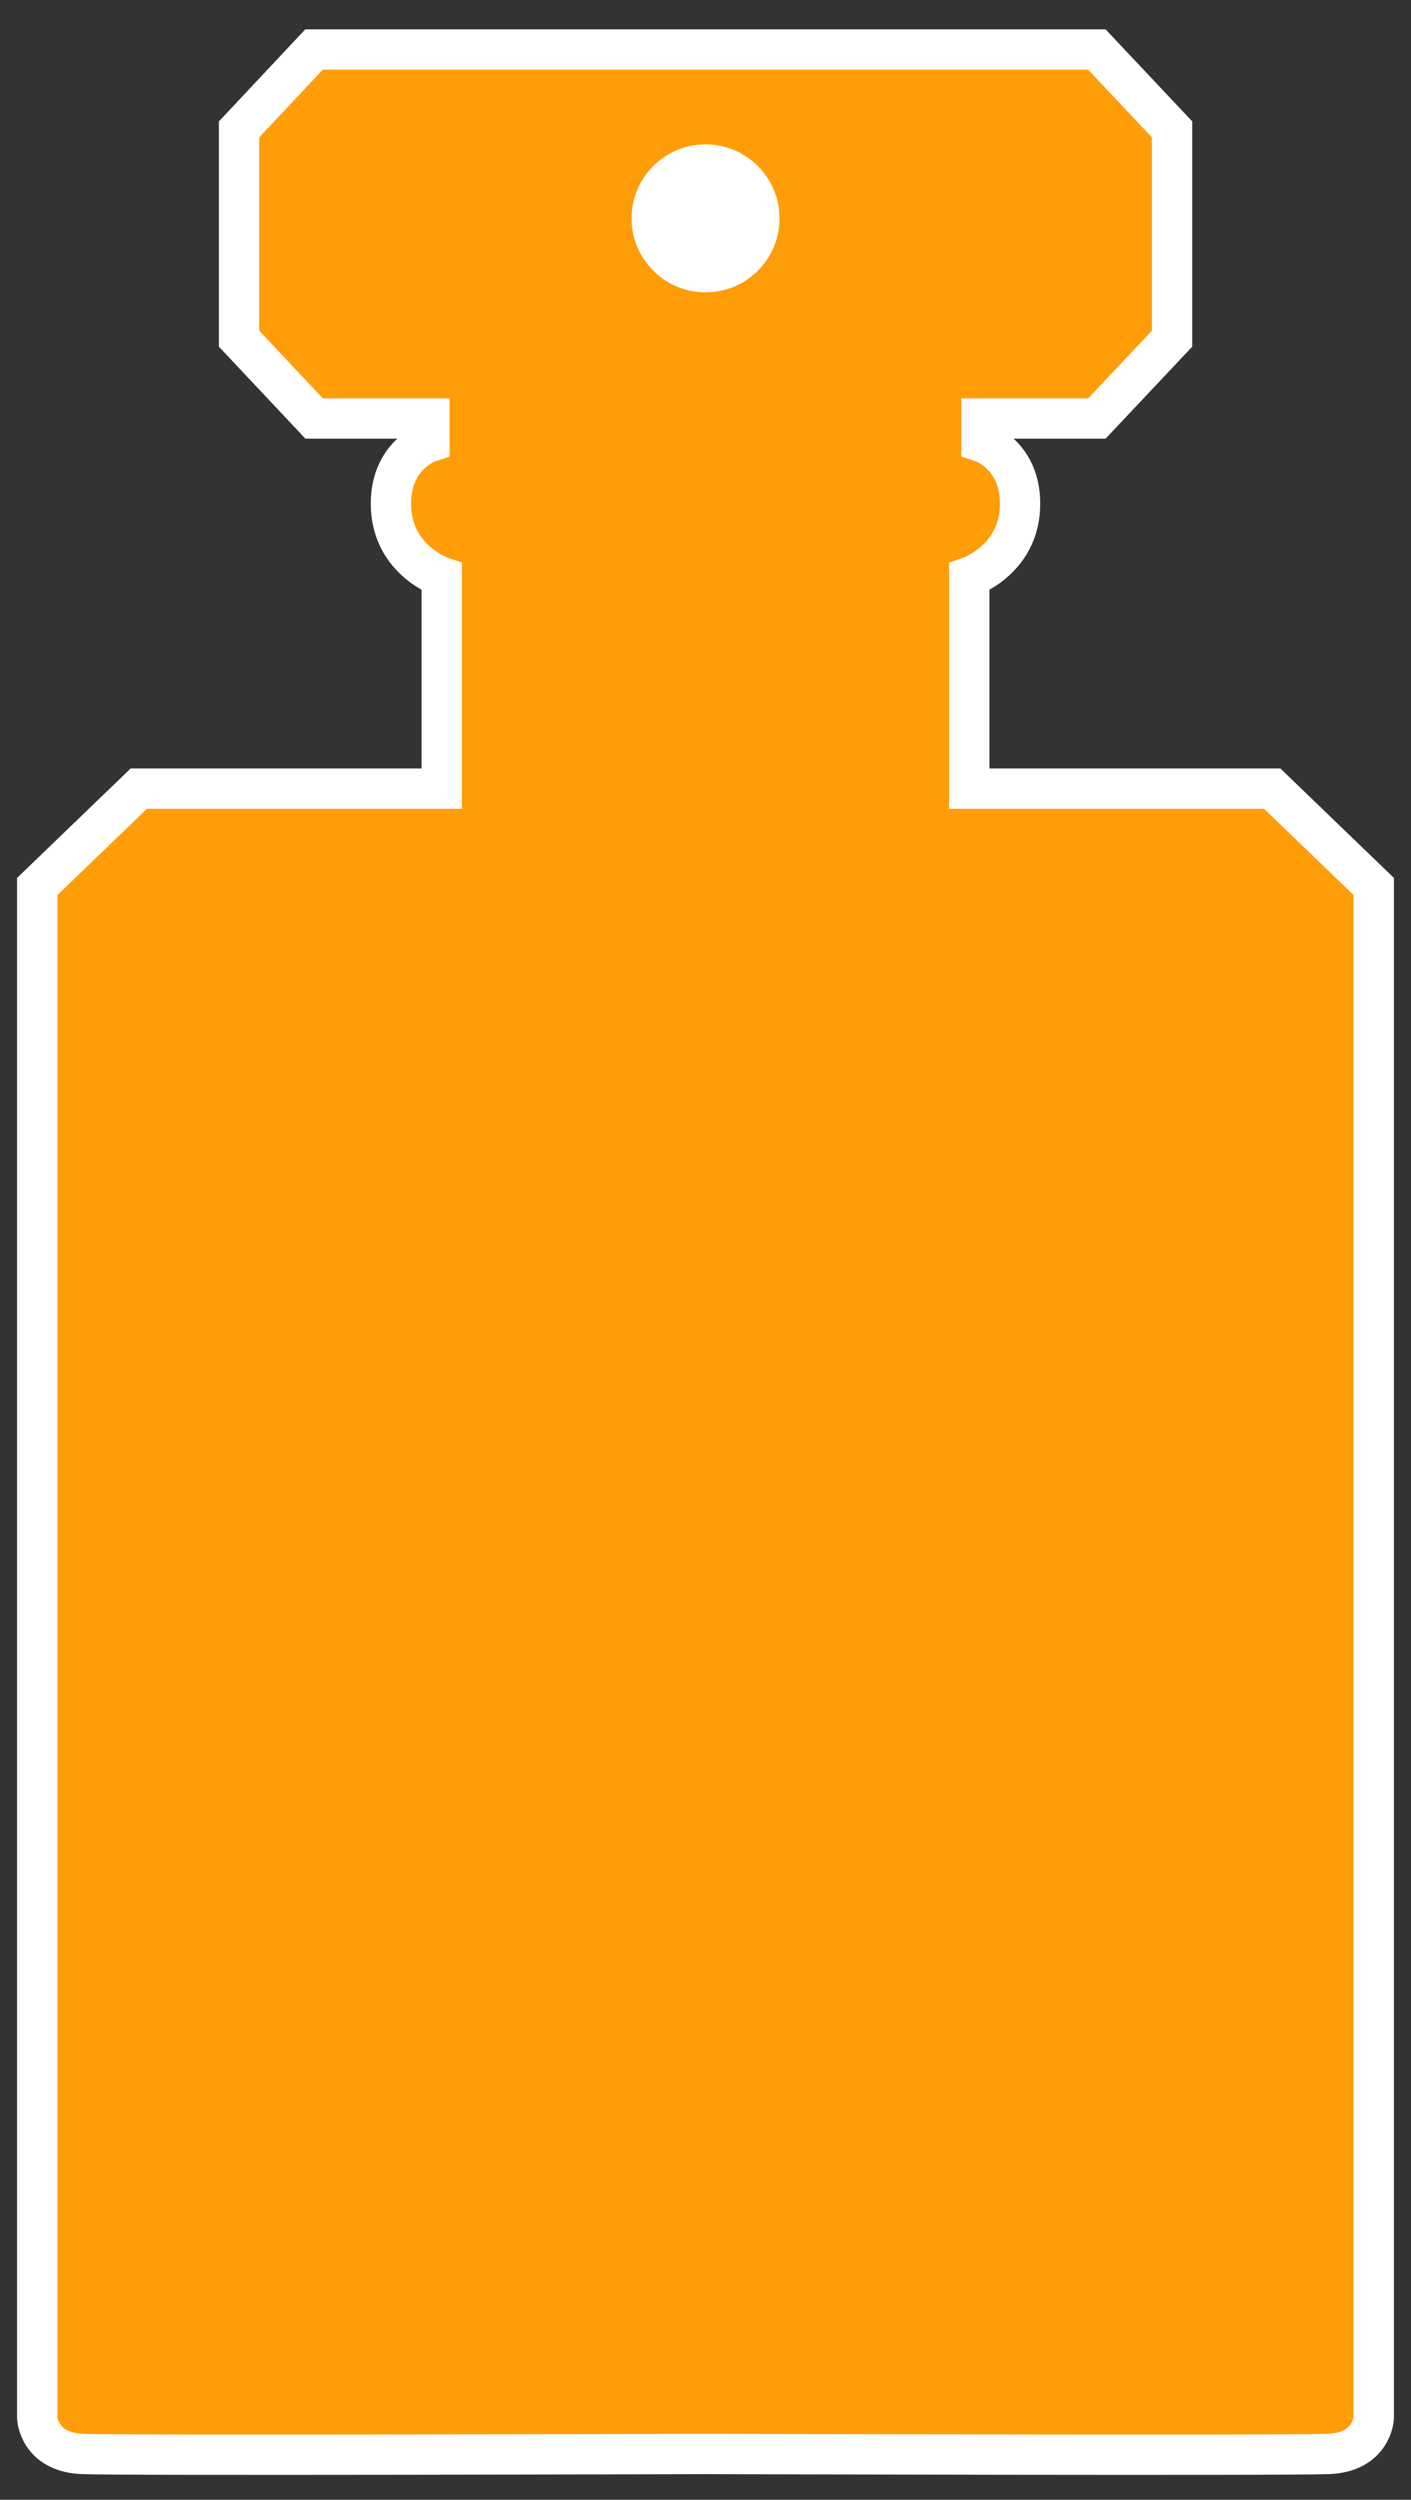<svg width="35" height="62" viewBox="0 0 35 62" fill="none" xmlns="http://www.w3.org/2000/svg">
<rect x="0" y="0" width="35" height="62" fill="#333333" stroke="none"/>
<path d="M34.076 21.987V59.971C34.076 59.971 34.036 60.821 32.955 60.864C31.873 60.906 17.5 60.864 17.5 60.864C17.5 60.864 3.127 60.906 2.044 60.864C0.961 60.821 0.924 59.971 0.924 59.971V21.987L3.442 19.56H10.957V14.311C10.957 14.311 9.756 13.903 9.7 12.594C9.643 11.284 10.653 10.961 10.653 10.961V10.38H7.792L5.93 8.4V3.209L7.789 1.228H27.208L29.073 3.209V8.4L27.208 10.38H24.346V10.961C24.346 10.961 25.357 11.284 25.3 12.594C25.244 13.903 24.043 14.311 24.043 14.311V19.56H31.558L34.076 21.987Z" fill="#FF9D09" stroke="white" stroke-miterlimit="10"/>
<circle cx="17.501" cy="5.416" r="1.835" fill="white"/>
</svg>
